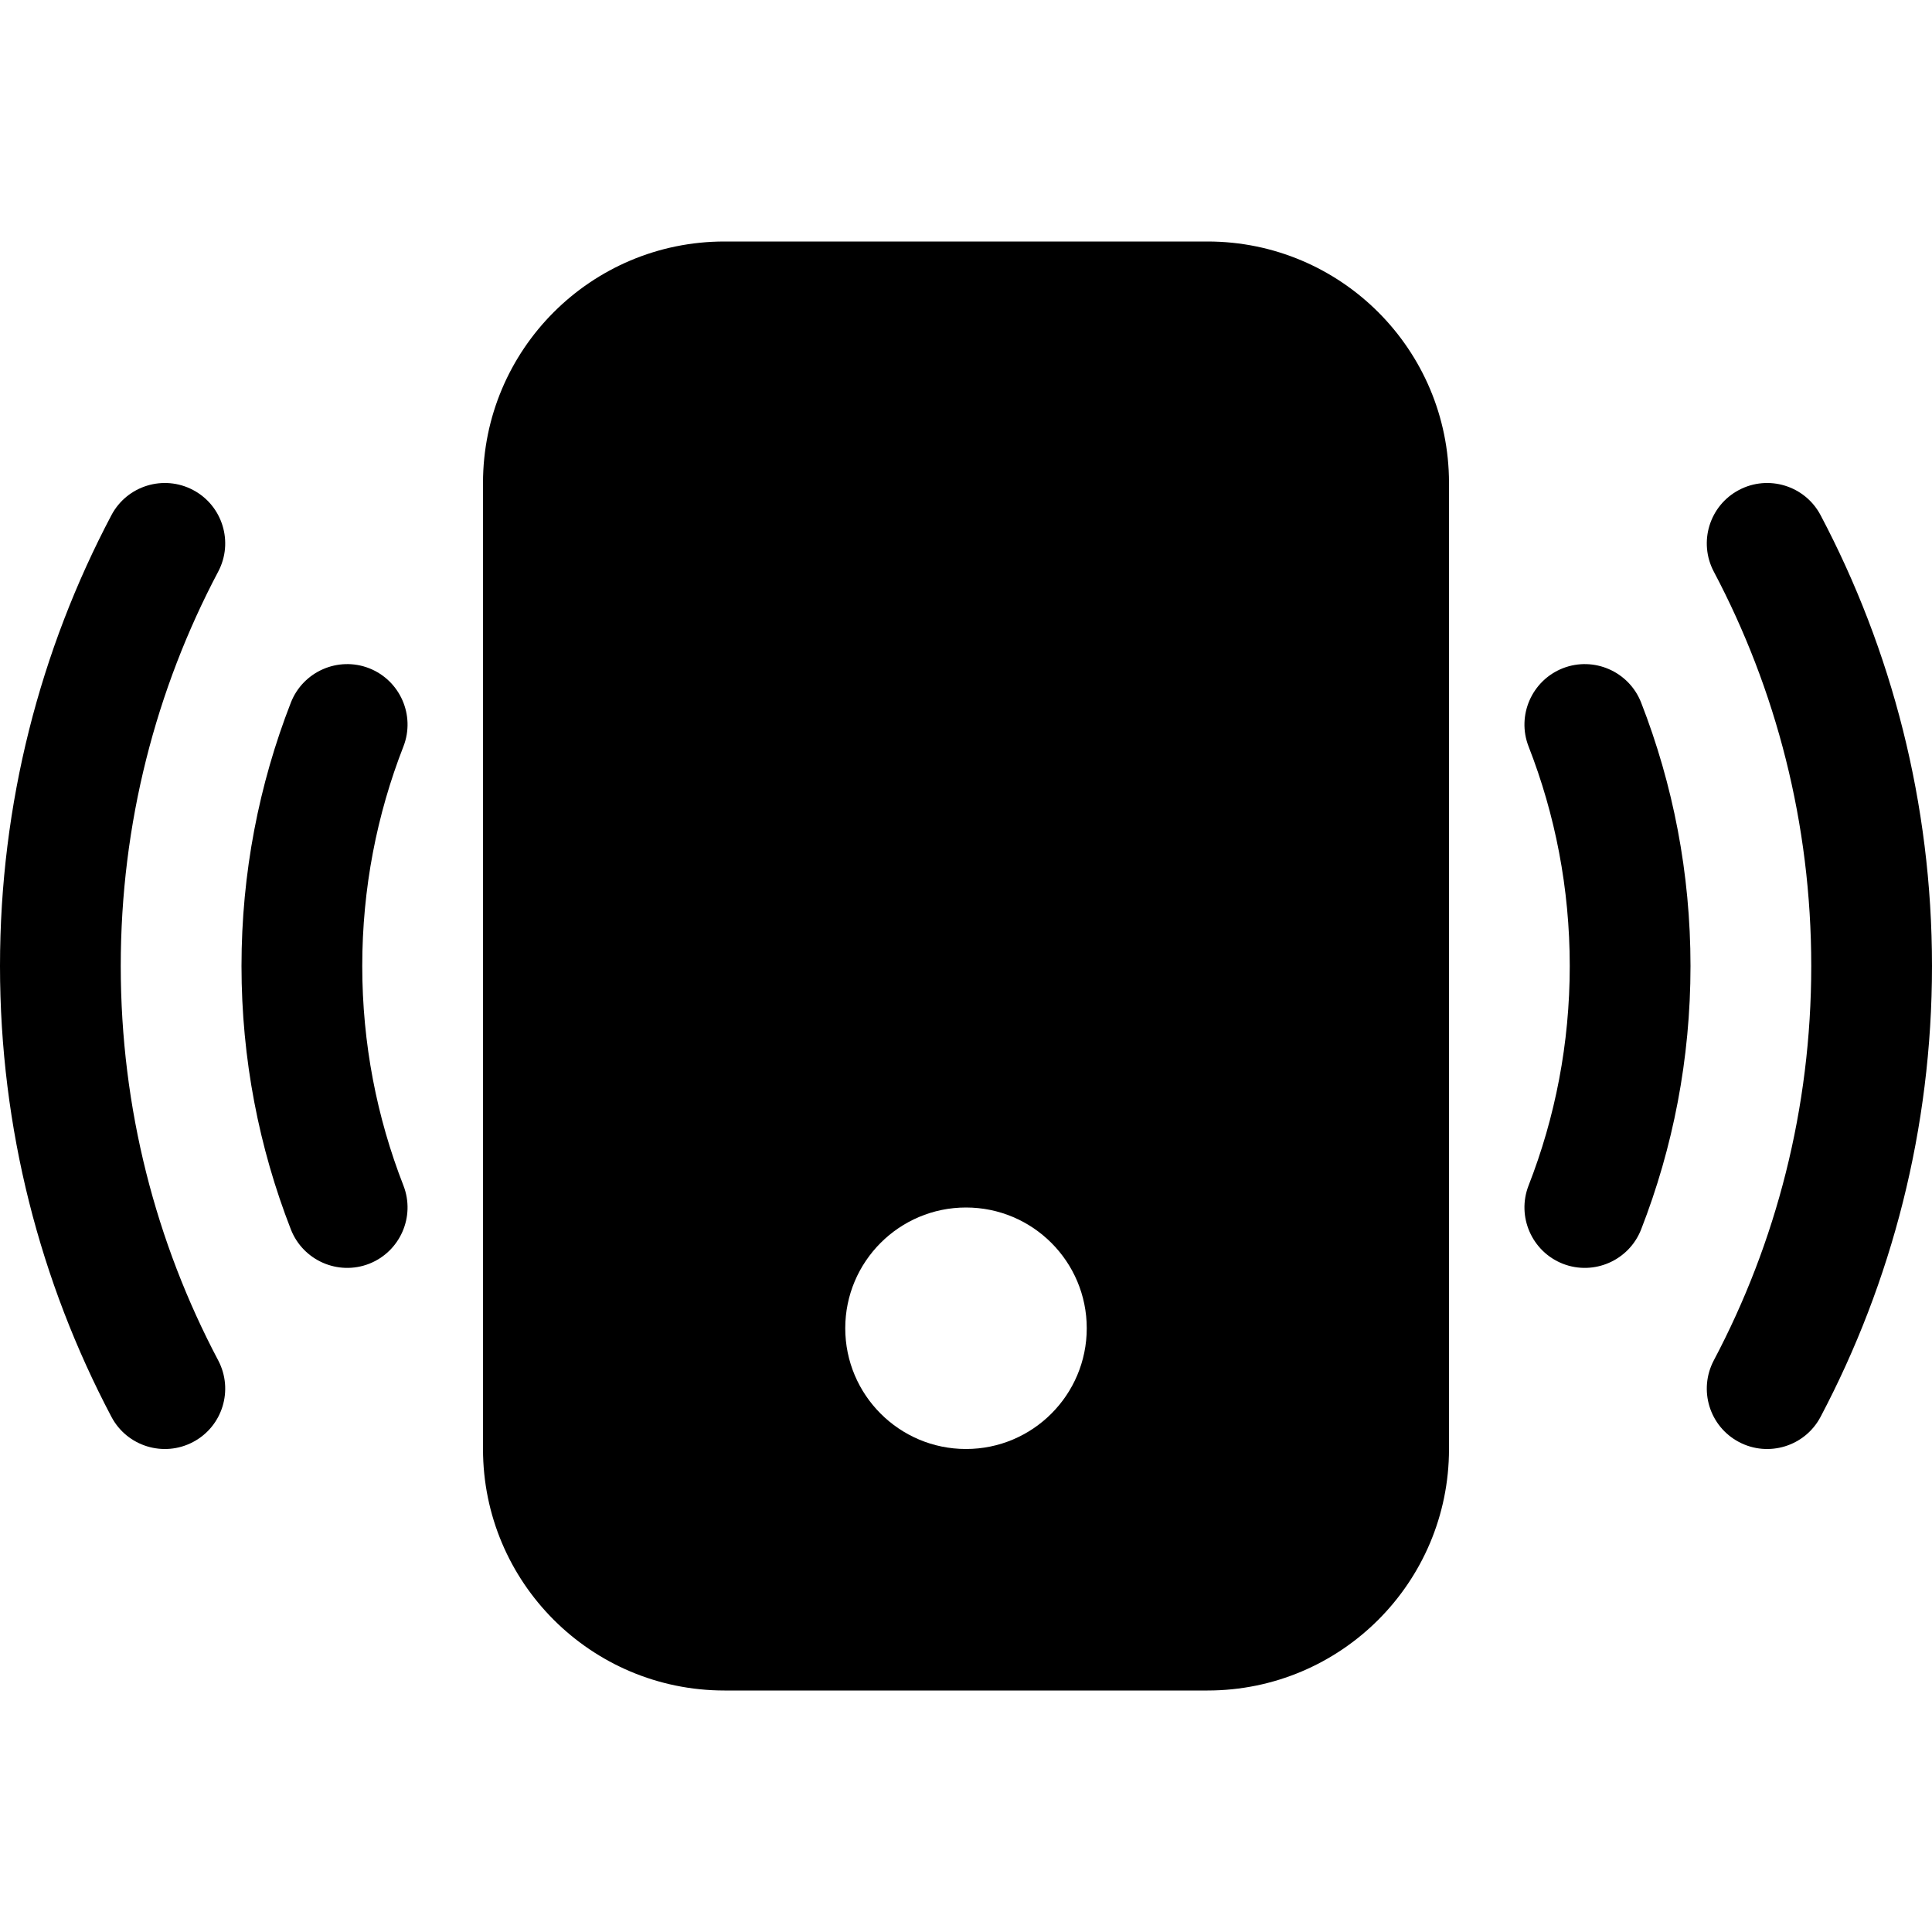 <svg width="16" height="16" viewBox="0 0 16 16" fill="none" xmlns="http://www.w3.org/2000/svg">
<path d="M4 4C4 2.895 4.895 2 6 2H10C11.105 2 12 2.895 12 4V12C12 13.105 11.105 14 10 14H6C4.895 14 4 13.105 4 12V4ZM9 11C9 10.448 8.552 10 8 10C7.448 10 7 10.448 7 11C7 11.552 7.448 12 8 12C8.552 12 9 11.552 9 11Z" fill="black"/>
<path d="M1.807 4.734C1.936 4.49 1.843 4.187 1.599 4.058C1.355 3.929 1.052 4.022 0.923 4.266C0.334 5.381 0 6.653 0 8C0 9.347 0.334 10.618 0.923 11.734C1.052 11.978 1.355 12.071 1.599 11.942C1.843 11.813 1.936 11.511 1.807 11.266C1.292 10.292 1 9.181 1 8C1 6.819 1.292 5.708 1.807 4.734Z" fill="black"/>
<path d="M15.077 4.266C14.948 4.022 14.645 3.929 14.401 4.058C14.157 4.187 14.064 4.49 14.193 4.734C14.708 5.708 15 6.819 15 8C15 9.181 14.708 10.292 14.193 11.266C14.064 11.511 14.157 11.813 14.401 11.942C14.645 12.071 14.948 11.978 15.077 11.734C15.666 10.618 16 9.347 16 8C16 6.653 15.666 5.381 15.077 4.266Z" fill="black"/>
<path d="M3.341 6.182C3.441 5.925 3.314 5.635 3.057 5.534C2.8 5.434 2.51 5.561 2.409 5.818C2.145 6.495 2 7.231 2 8C2 8.769 2.145 9.505 2.409 10.182C2.51 10.439 2.8 10.566 3.057 10.466C3.314 10.365 3.441 10.075 3.341 9.818C3.121 9.255 3 8.642 3 8C3 7.358 3.121 6.745 3.341 6.182Z" fill="black"/>
<path d="M13.591 5.818C13.49 5.561 13.2 5.434 12.943 5.534C12.686 5.635 12.559 5.925 12.659 6.182C12.879 6.745 13 7.358 13 8C13 8.642 12.879 9.255 12.659 9.818C12.559 10.075 12.686 10.365 12.943 10.466C13.2 10.566 13.49 10.439 13.591 10.182C13.855 9.505 14 8.769 14 8C14 7.231 13.855 6.495 13.591 5.818Z" fill="black"/>
</svg>
